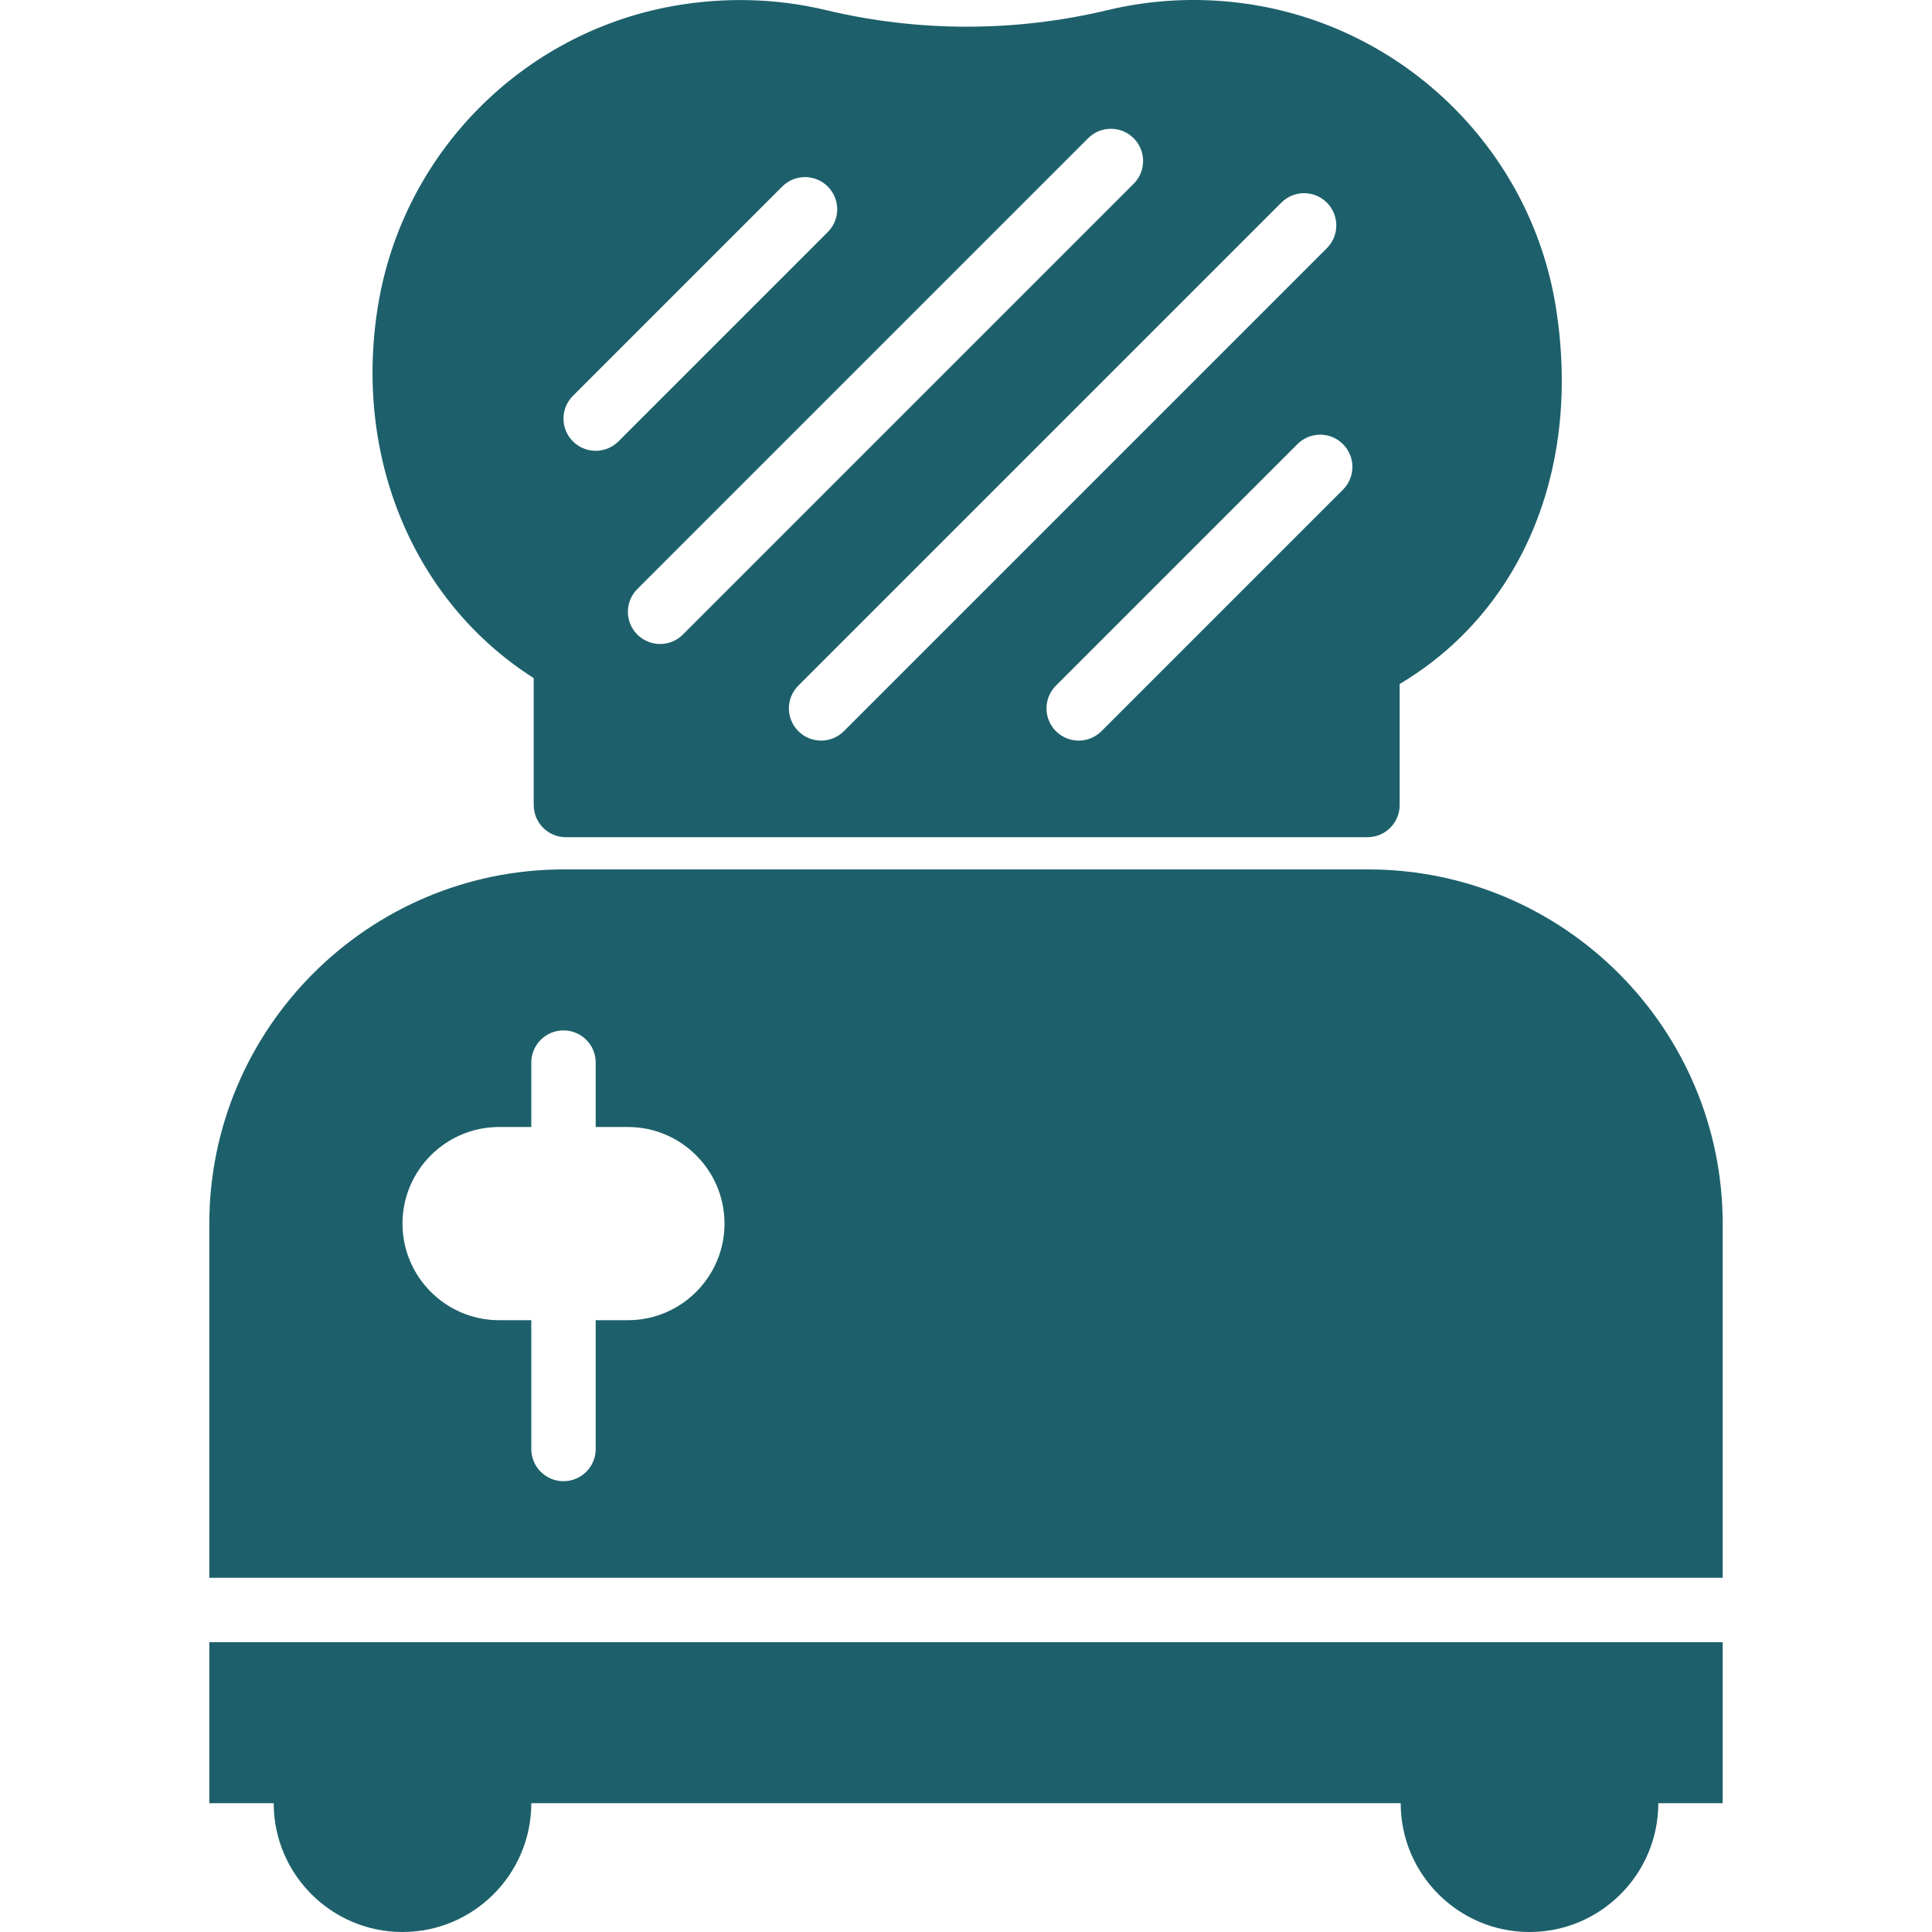 <?xml version="1.0" encoding="iso-8859-1"?>
<!-- Generator: Adobe Illustrator 18.0.0, SVG Export Plug-In . SVG Version: 6.00 Build 0)  -->
<!DOCTYPE svg PUBLIC "-//W3C//DTD SVG 1.1//EN" "http://www.w3.org/Graphics/SVG/1.1/DTD/svg11.dtd">
<svg xmlns="http://www.w3.org/2000/svg" xmlns:xlink="http://www.w3.org/1999/xlink" version="1.1" id="Capa_1" x="0px" y="0px" viewBox="0 0 60 60" style="enable-background:new 0 0 60 60;" xml:space="preserve" width="512px" height="512px">
<g>
	<path d="M16.575,21.059V25c0,0.553,0.447,1,1,1h24.893c0.553,0,1-0.447,1-1v-3.758c3.809-2.266,5.658-6.697,4.847-11.724   c-0.802-4.972-4.873-8.854-9.898-9.439c-1.351-0.159-2.71-0.078-4.011,0.233c-2.868,0.689-5.891,0.689-8.761,0   c-1.54-0.368-3.163-0.409-4.76-0.122c-4.688,0.849-8.362,4.576-9.141,9.276C10.961,14.194,12.85,18.69,16.575,21.059z    M41.707,15.207l-7.5,7.5C34.012,22.903,33.756,23,33.5,23s-0.512-0.098-0.707-0.293c-0.391-0.391-0.391-1.023,0-1.414l7.5-7.5   c0.391-0.391,1.023-0.391,1.414,0S42.098,14.817,41.707,15.207z M39.793,6.293c0.391-0.391,1.023-0.391,1.414,0   s0.391,1.023,0,1.414l-15,15C26.012,22.903,25.756,23,25.5,23s-0.512-0.098-0.707-0.293c-0.391-0.391-0.391-1.023,0-1.414   L39.793,6.293z M33.793,4.293c0.391-0.391,1.023-0.391,1.414,0s0.391,1.023,0,1.414l-14,14C21.012,19.903,20.756,20,20.5,20   s-0.512-0.098-0.707-0.293c-0.391-0.391-0.391-1.023,0-1.414L33.793,4.293z M17.793,12.293l6.5-6.5   c0.391-0.391,1.023-0.391,1.414,0s0.391,1.023,0,1.414l-6.5,6.5C19.012,13.903,18.756,14,18.5,14s-0.512-0.098-0.707-0.293   C17.402,13.317,17.402,12.684,17.793,12.293z" fill="#1d606b"/>
	<path d="M42.487,27H17.513C11.44,27,6.5,31.94,6.5,38.013V49h47V38.013C53.5,31.94,48.56,27,42.487,27z M19.5,41h-1v4   c0,0.553-0.447,1-1,1s-1-0.447-1-1v-4h-1c-1.654,0-3-1.346-3-3s1.346-3,3-3h1v-2c0-0.553,0.447-1,1-1s1,0.447,1,1v2h1   c1.654,0,3,1.346,3,3S21.154,41,19.5,41z" fill="#1d606b"/>
	<path d="M6.5,56h2c0,2.206,1.794,4,4,4s4-1.794,4-4h27c0,2.206,1.794,4,4,4s4-1.794,4-4h2v-5h-47V56z" fill="#1d606b"/>
</g>
<g>
</g>
<g>
</g>
<g>
</g>
<g>
</g>
<g>
</g>
<g>
</g>
<g>
</g>
<g>
</g>
<g>
</g>
<g>
</g>
<g>
</g>
<g>
</g>
<g>
</g>
<g>
</g>
<g>
</g>
</svg>
